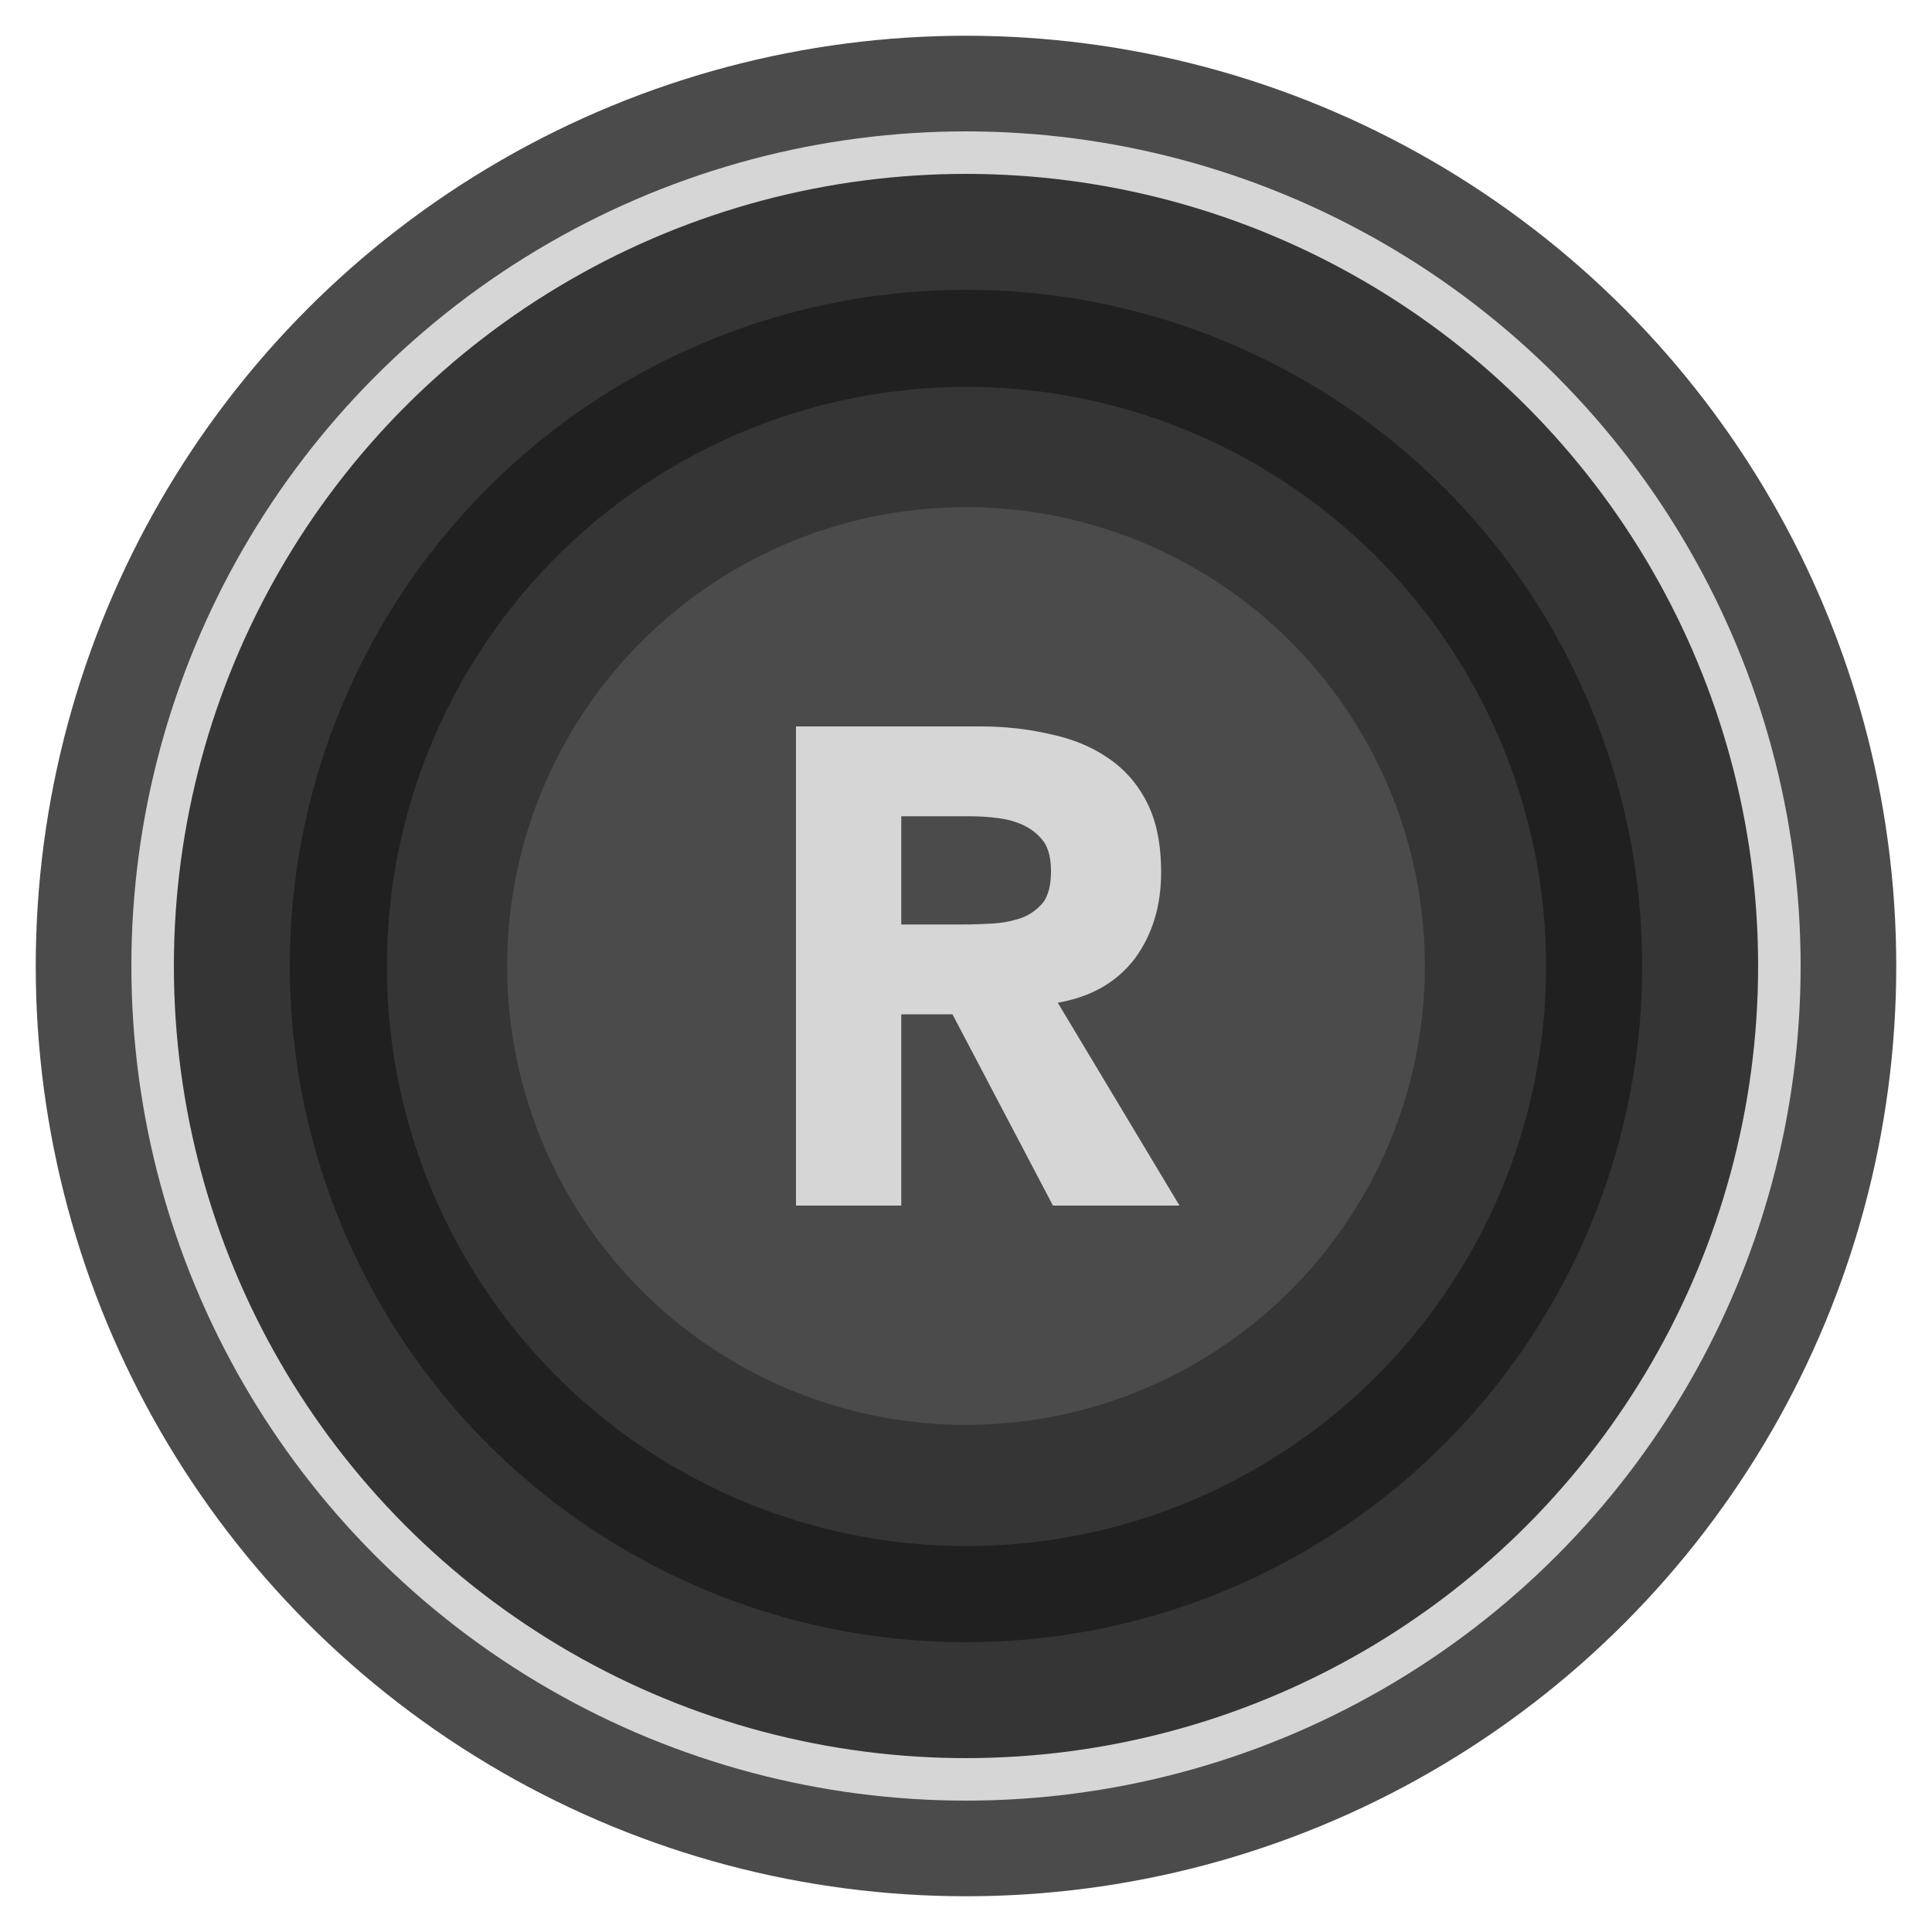 <svg width="100px" height="100px" preserveAspectRatio="none" version="1.1" viewBox="0 0 100 100" xmlns="http://www.w3.org/2000/svg">
 <g>
  <g fill-rule="evenodd">
   <circle cx="50" cy="50" r="48.15" fill="#4b4b4b"/>
   <circle cx="50" cy="50" r="43.2" fill="#d6d6d6"/>
   <circle cx="50" cy="50" r="41" fill="#353535"/>
   <circle cx="50" cy="50" r="35" fill="#202020"/>
   <circle cx="50.025" cy="50.025" r="30" fill="#353535"/>
   <circle cx="50" cy="50" r="23.75" fill="#4b4b4b"/>
  </g>
  <path d="m59.35 41.5c-0.5-0.967-1.183-1.733-2.05-2.3-0.833-0.567-1.817-0.967-2.95-1.2-1.133-0.267-2.333-0.4-3.6-0.4h-9.55v24.8h5.45v-9.9h2.65l5.2 9.9h6.55l-6.3-10.5c1.733-0.3 3.067-1.067 4-2.3 0.9-1.233 1.35-2.717 1.35-4.45 0-1.467-0.25-2.683-0.75-3.65m-9.5 6.35h-3.2v-5.6h3.55c0.5 0 1 0.033 1.5 0.1s0.95 0.2 1.35 0.4 0.733 0.483 1 0.85c0.233 0.367 0.35 0.867 0.35 1.5 0 0.7-0.133 1.233-0.4 1.6-0.3 0.367-0.667 0.633-1.1 0.8-0.467 0.167-0.967 0.267-1.5 0.3-0.533 0.033-1.05 0.05-1.55 0.05z" fill="#d6d6d6"/>
 </g>
</svg>
